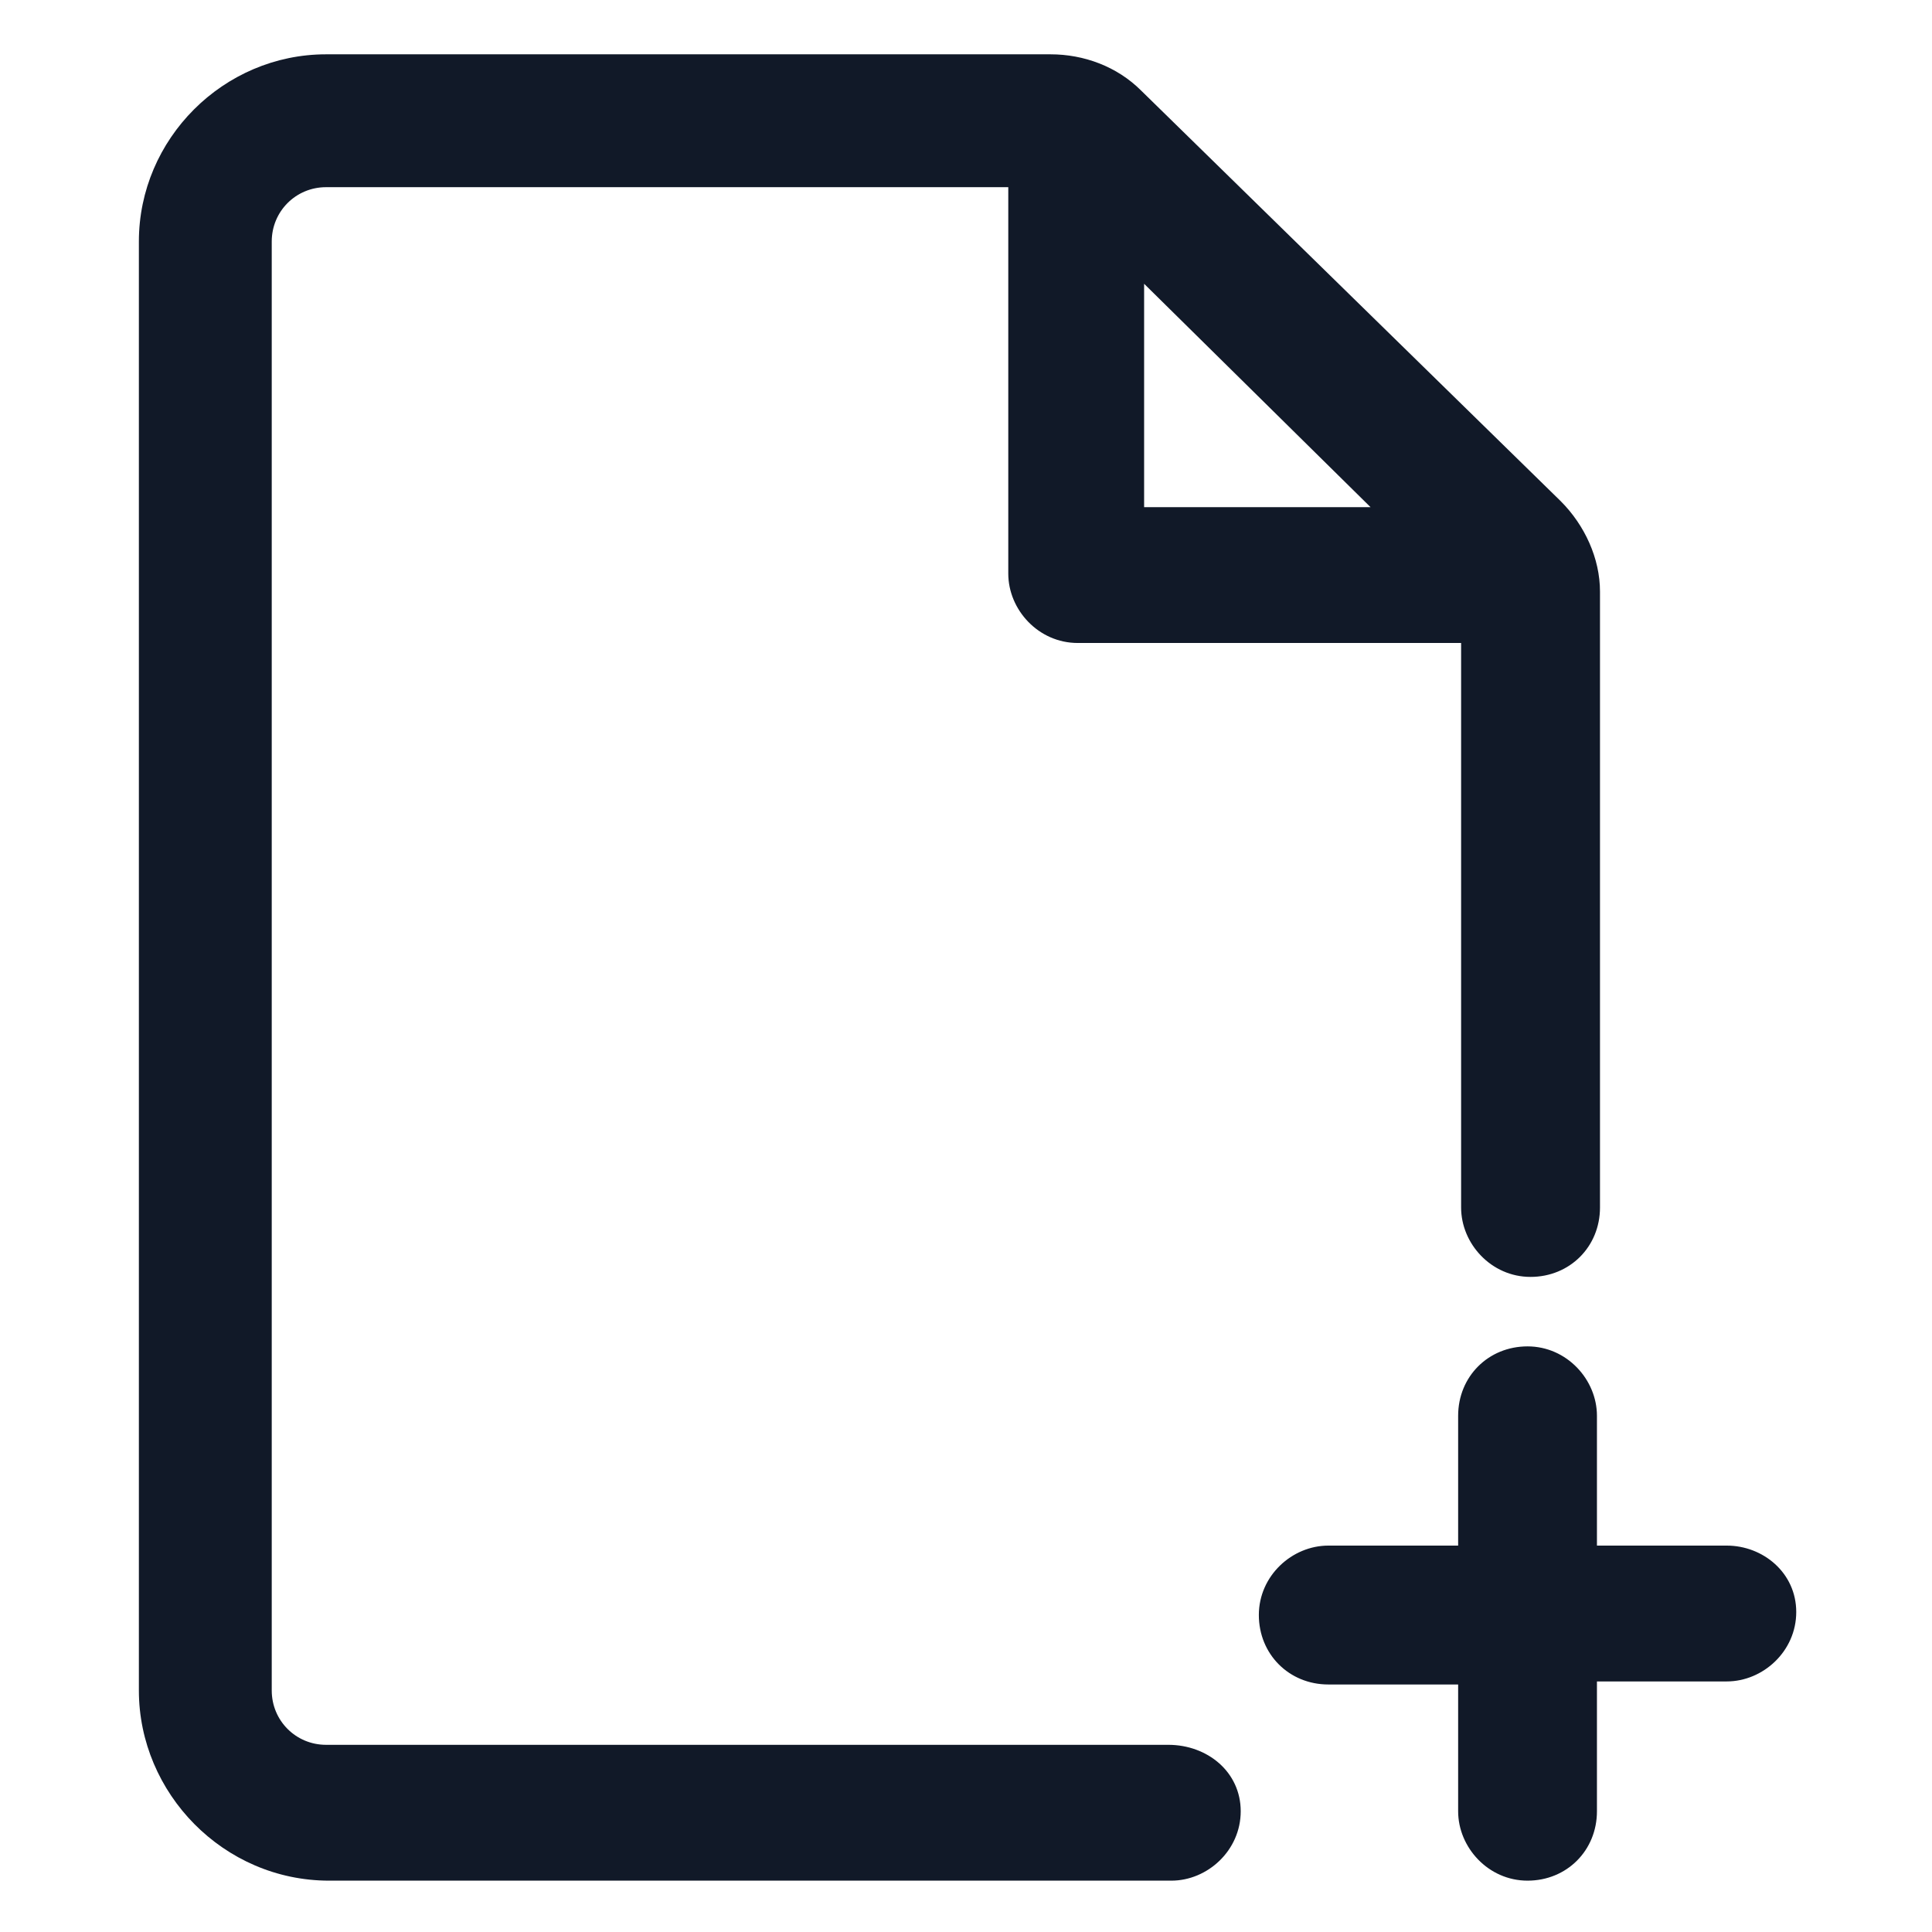 <svg width="26" height="26" viewBox="0 0 26 26" fill="none" xmlns="http://www.w3.org/2000/svg">
<path d="M23.238 20.8H21.491V19.053C21.491 18.566 21.085 18.119 20.557 18.119C20.029 18.119 19.623 18.525 19.623 19.053V20.8H17.876C17.388 20.8 16.941 21.206 16.941 21.734C16.941 22.262 17.348 22.669 17.876 22.669H19.623V24.375C19.623 24.862 20.029 25.309 20.557 25.309C21.085 25.309 21.491 24.903 21.491 24.375V22.628H23.238C23.726 22.628 24.173 22.222 24.173 21.694C24.173 21.166 23.726 20.8 23.238 20.8Z" fill="#111928"/>
<path d="M15.722 23.481H4.388C3.982 23.481 3.657 23.156 3.657 22.75V3.25C3.657 2.844 3.982 2.519 4.388 2.519H13.569V7.719C13.569 8.206 13.975 8.653 14.504 8.653H19.663V16.25C19.663 16.738 20.069 17.184 20.597 17.184C21.125 17.184 21.532 16.778 21.532 16.25V7.962C21.532 7.516 21.328 7.069 21.003 6.744L15.357 1.219C15.032 0.894 14.585 0.731 14.138 0.731H4.388C3.007 0.731 1.869 1.869 1.869 3.25V22.75C1.869 24.131 3.007 25.309 4.429 25.309H15.763C16.25 25.309 16.697 24.903 16.697 24.375C16.697 23.847 16.25 23.481 15.722 23.481ZM15.397 3.819L18.444 6.825H15.397V3.819Z" fill="#111928"/>
</svg>
